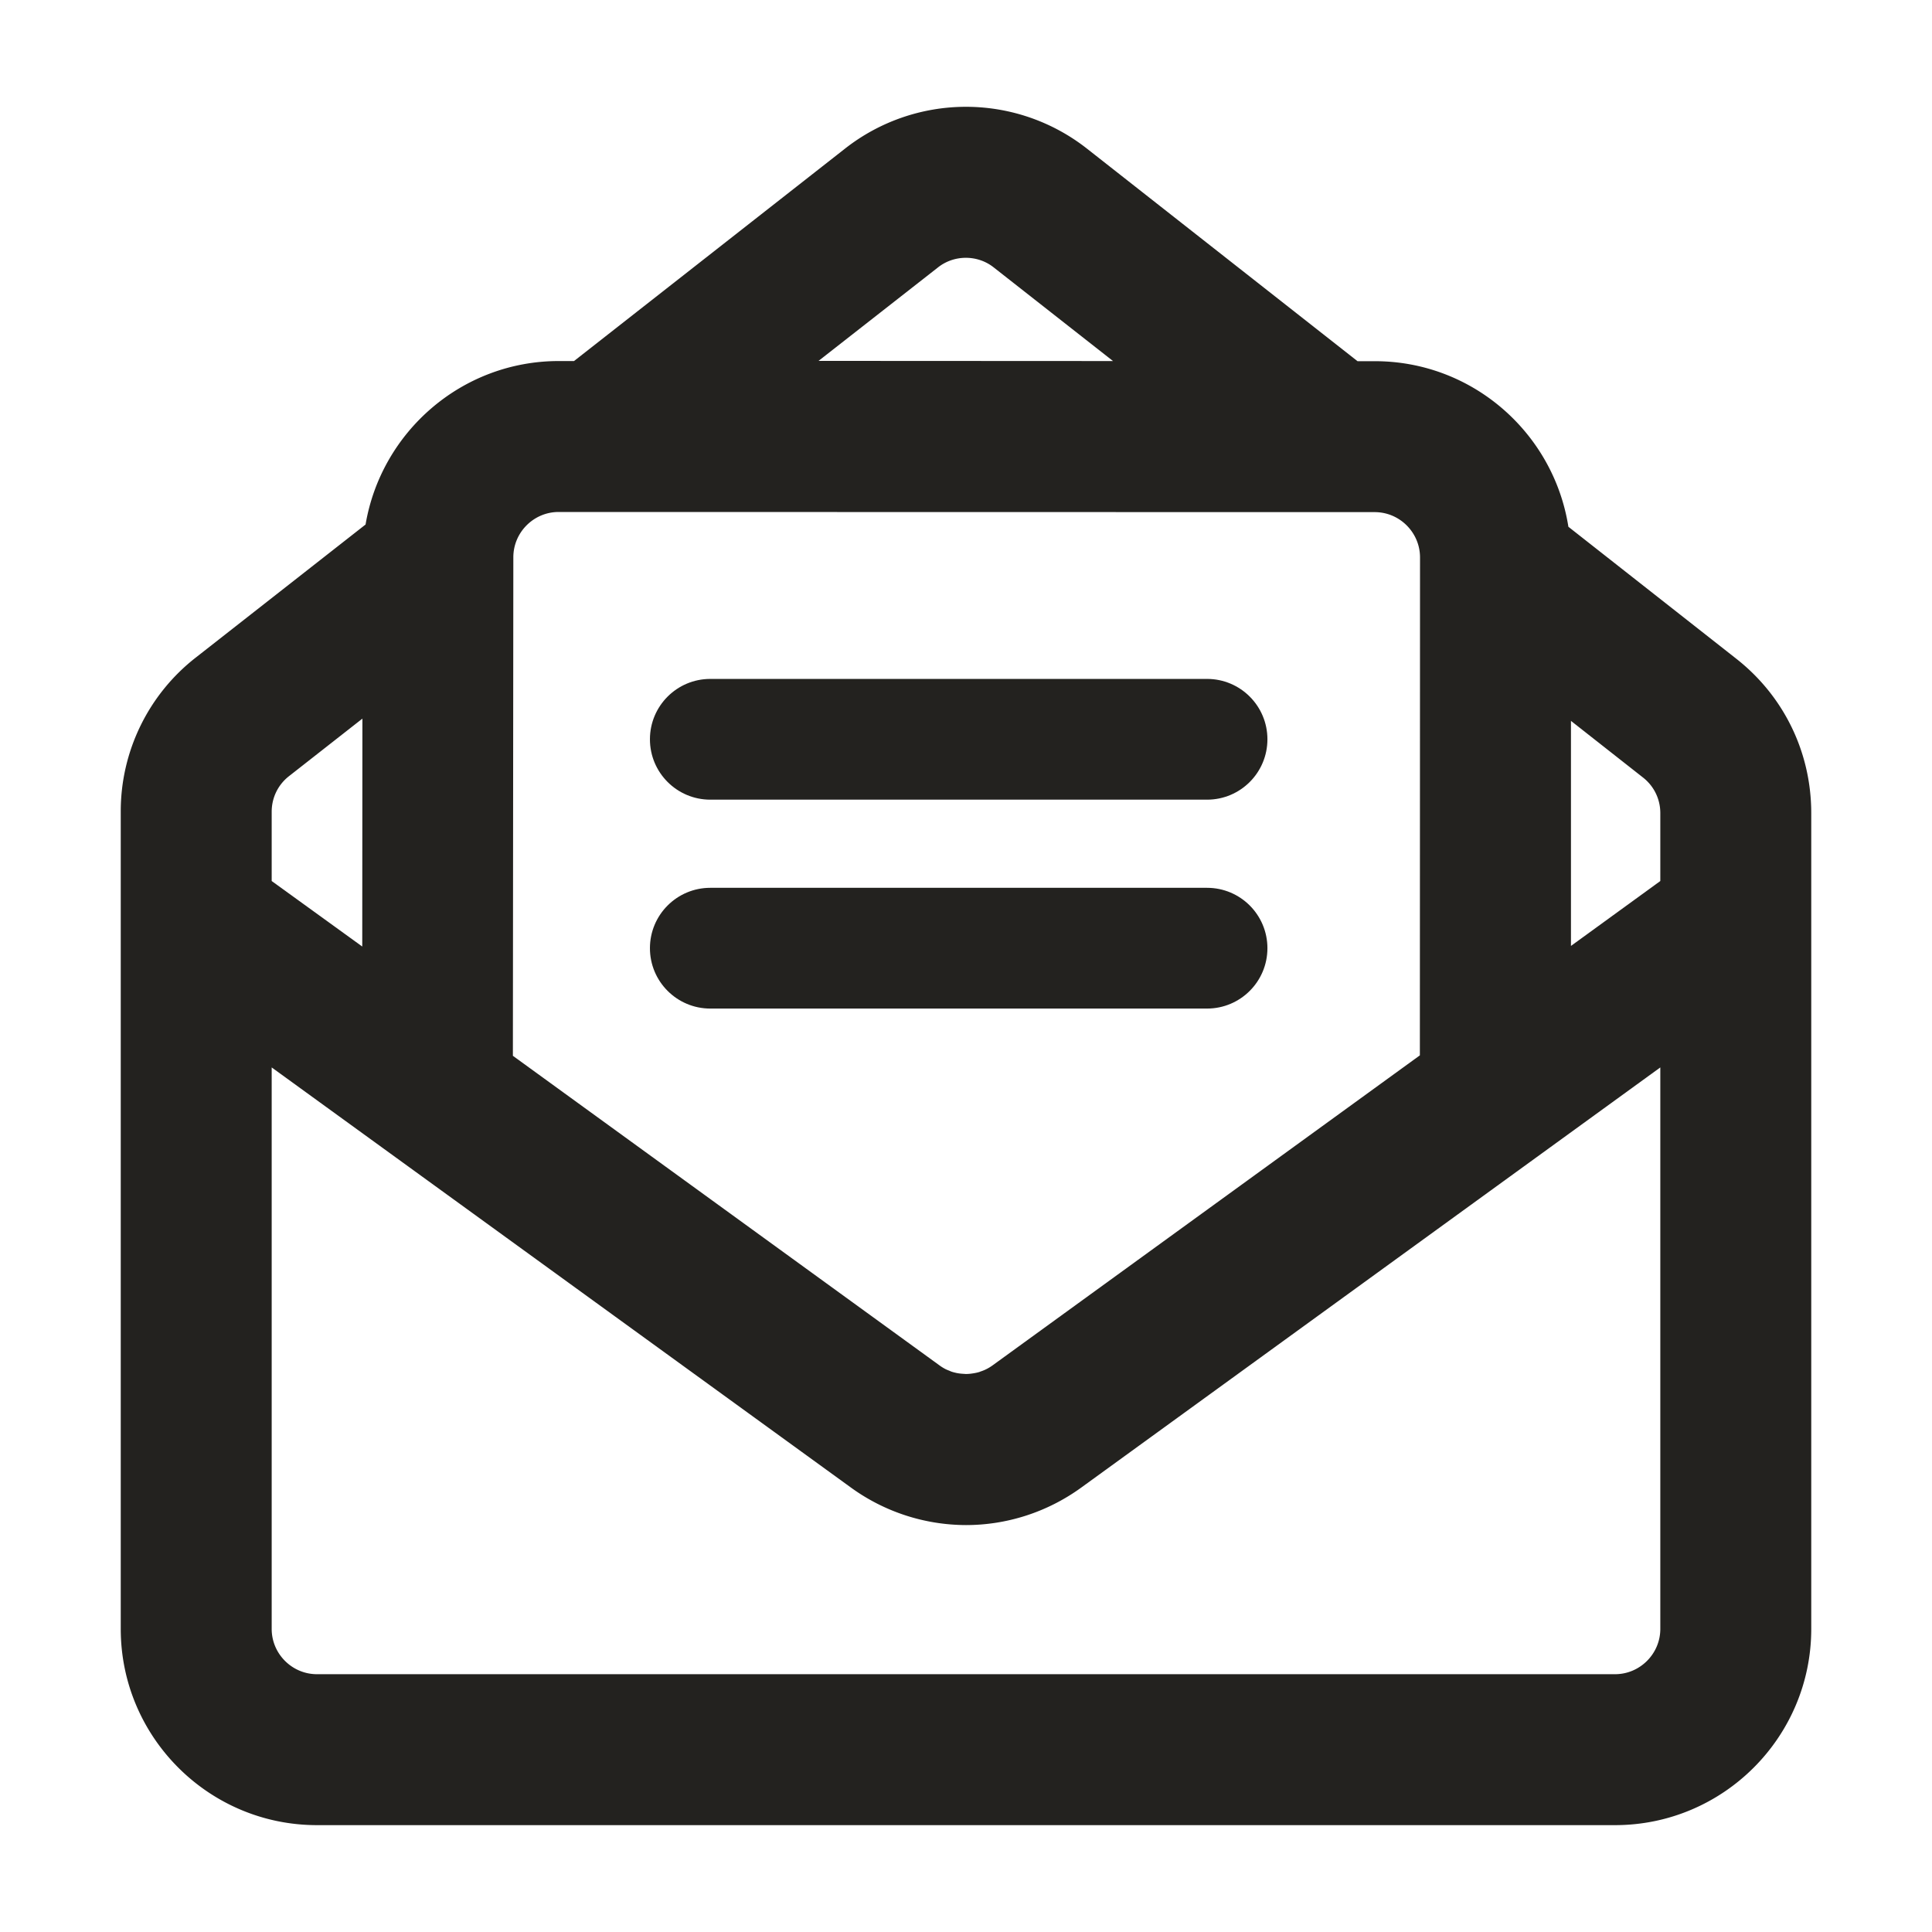 <svg width="128" height="128" fill="none" xmlns="http://www.w3.org/2000/svg"><title>SmartHR文書配布</title><path d="m115.03 43.64-11.12-8.74c-.98-6.21-6.35-10.97-12.82-10.97h-1.15L72.03 9.86a12.977 12.977 0 0 0-16.05-.01L38.03 23.92h-1.01c-6.42 0-11.76 4.69-12.8 10.83l-11.23 8.8A12.914 12.914 0 0 0 8 53.78v54.14c0 7.17 5.83 13 13 13h86c7.17 0 13-5.83 13-13V53.87c0-4.02-1.81-7.75-4.97-10.23ZM62.14 17.72c.54-.43 1.2-.64 1.85-.64.65 0 1.31.21 1.85.64l7.9 6.2-19.51-.01 7.91-6.19Zm-28.13 19.2c0-1.65 1.35-3 3-3l54.07.01c1.65 0 3 1.35 3 3l-.01 32.99-28.31 20.54c-.25.18-.52.32-.81.41-.01.01-.03.01-.04.02-.13.04-.26.07-.39.09-.17.03-.35.05-.53.05-.05 0-.11-.01-.16-.01-.14-.01-.28-.02-.42-.05h-.01c-.13-.03-.27-.06-.4-.11-.03-.01-.06-.03-.09-.04-.1-.04-.21-.08-.3-.13a3.03 3.03 0 0 1-.38-.24l-28.25-20.5.03-33.03ZM18 53.78c0-.93.42-1.79 1.15-2.36l4.86-3.81-.01 15.1-6-4.34v-4.59Zm92 54.14c0 1.65-1.35 3-3 3H21c-1.65 0-3-1.35-3-3v-37.2l38.37 27.83a13.035 13.035 0 0 0 7.63 2.49c2.67 0 5.35-.83 7.63-2.48L110 70.72v37.2Zm0-49.55-5.92 4.3V47.76l4.77 3.75c.73.57 1.15 1.43 1.15 2.36v4.5Z" fill="#23221F"/><path d="M47.06 52.98h32.91c2.21 0 4-1.79 4-4s-1.79-4-4-4H47.06c-2.21 0-4 1.79-4 4s1.79 4 4 4Zm36.91 9.84c0-2.21-1.79-4-4-4H47.06c-2.21 0-4 1.79-4 4s1.79 4 4 4h32.91c2.21 0 4-1.79 4-4Z" fill="#23221F"/></svg>